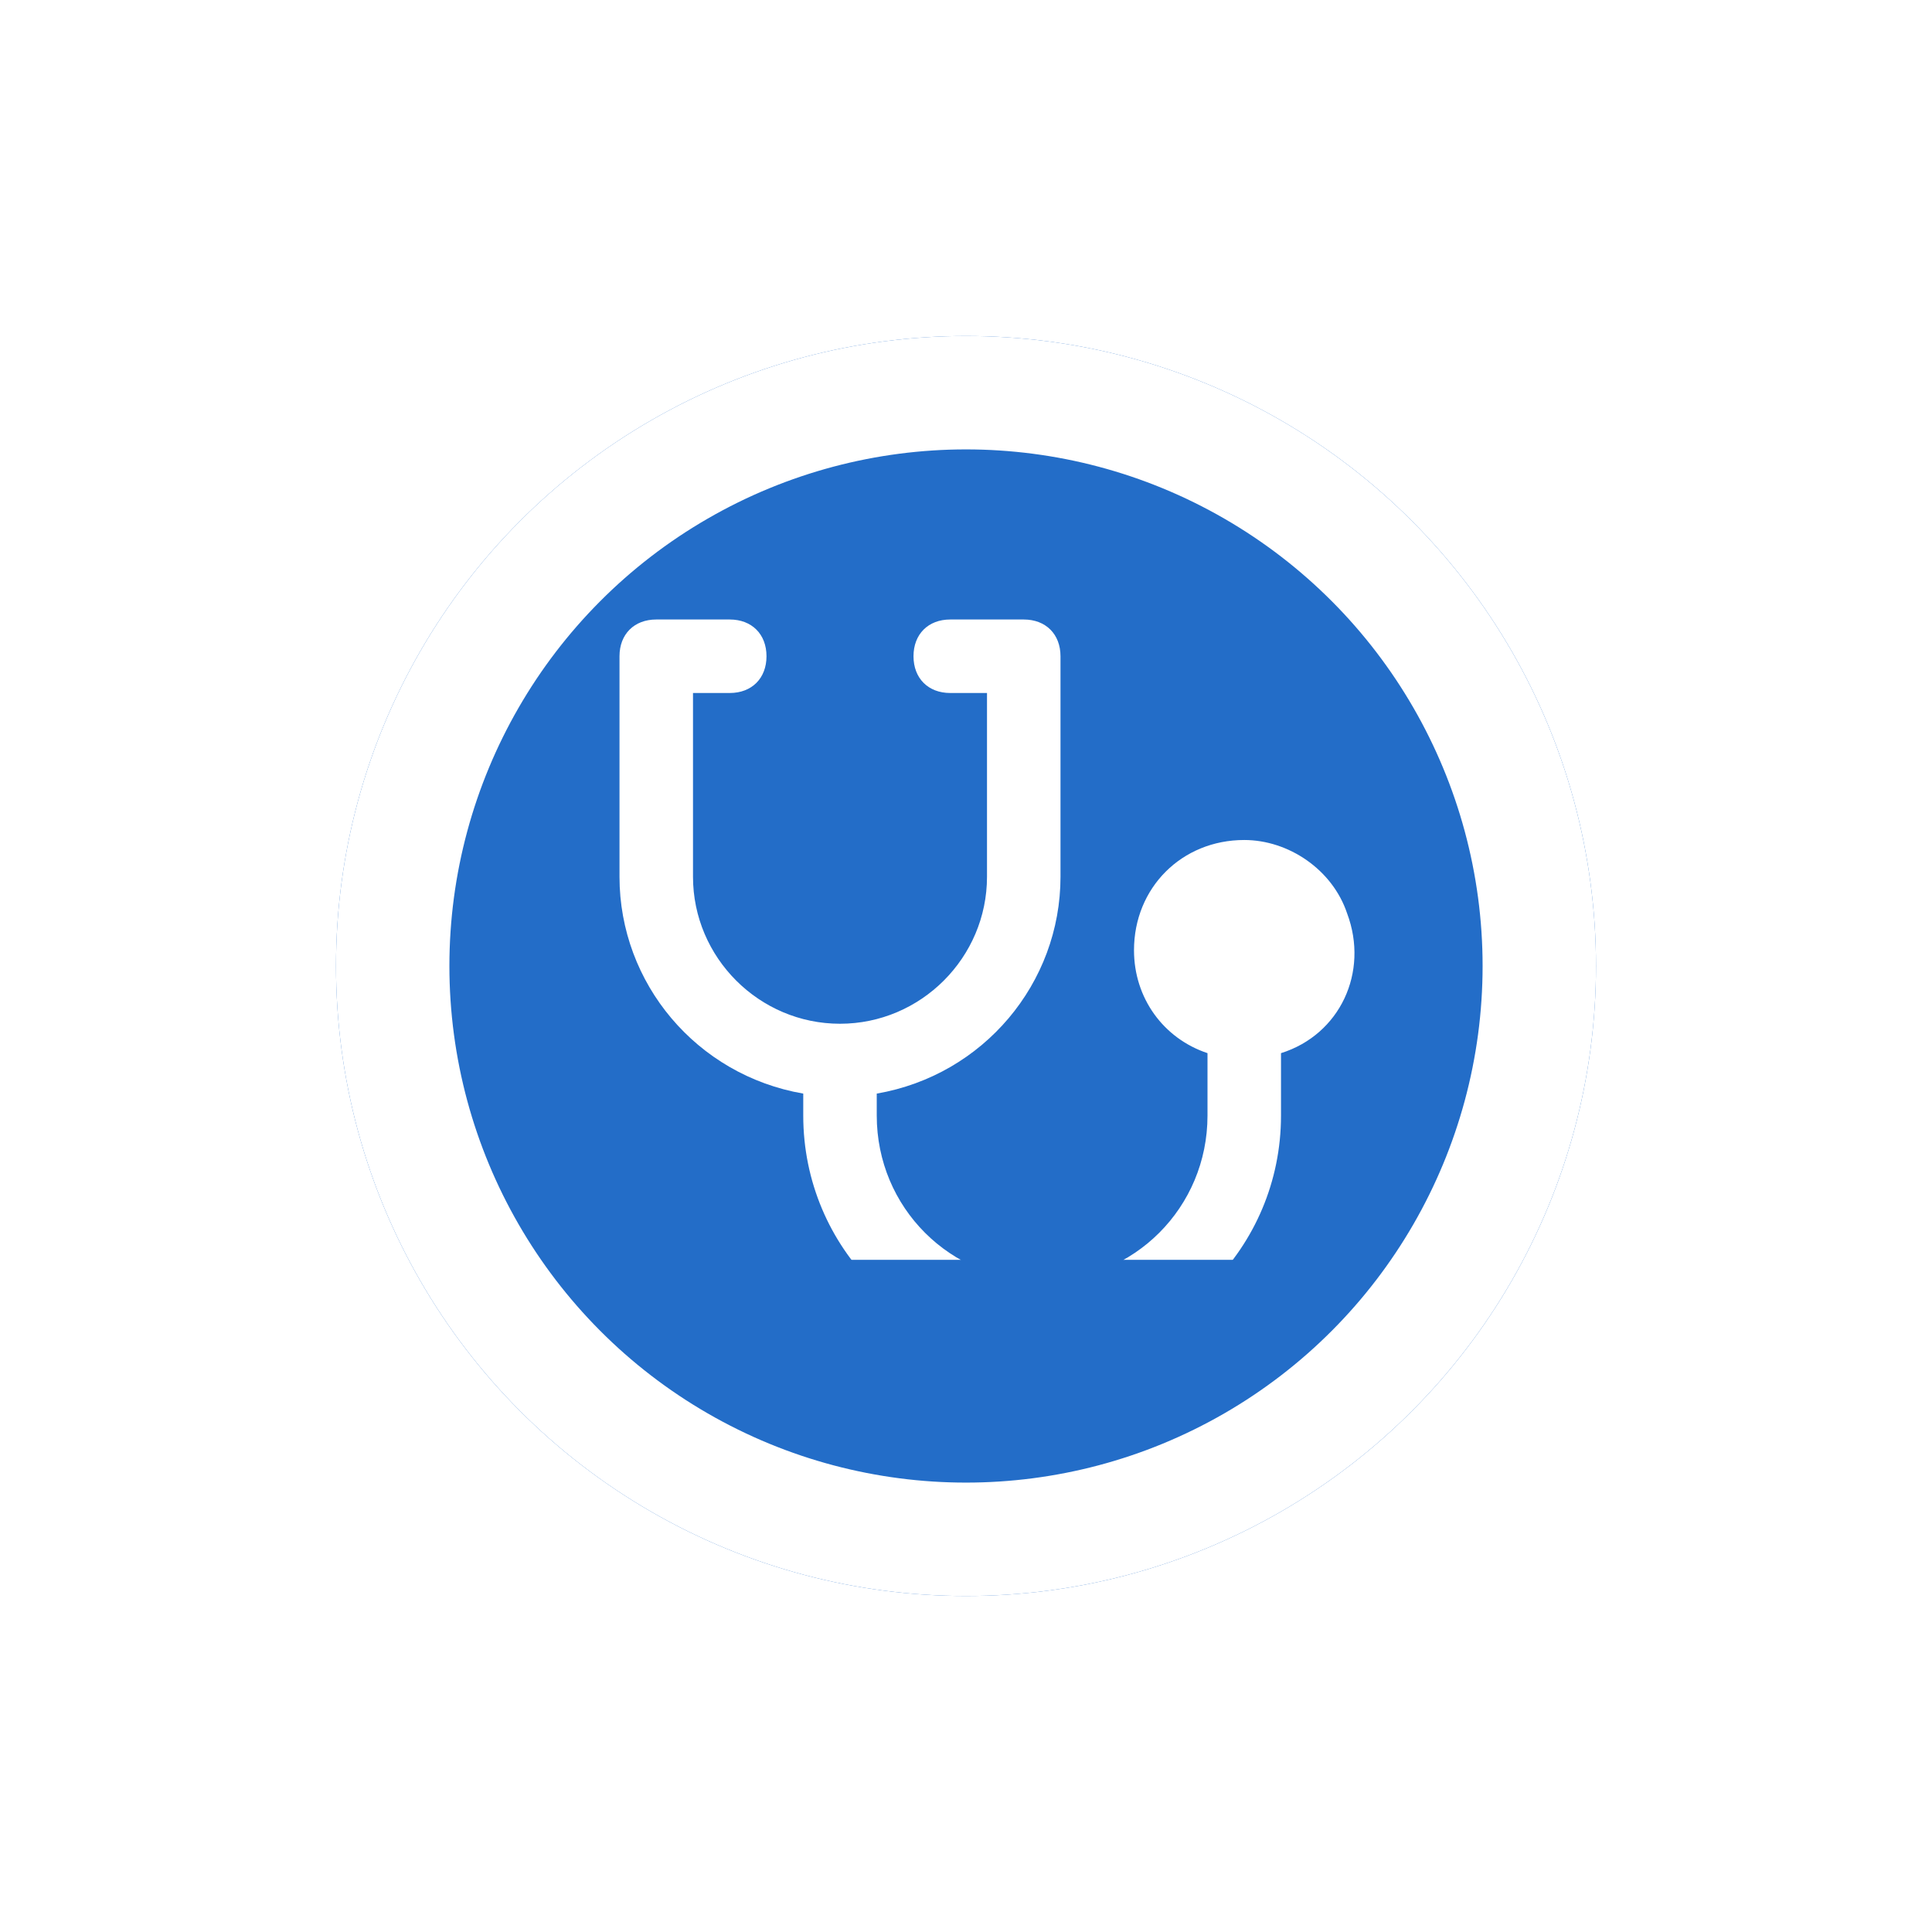 <svg width="46" height="46" viewBox="0 0 46 46" fill="none" xmlns="http://www.w3.org/2000/svg">
<g filter="url(#filter0_d_51_170)">
<circle cx="23" cy="19" r="15" fill="#236DC8"/>
<circle cx="23" cy="19" r="13.65" stroke="white" stroke-width="2.7"/>
</g>
<g clip-path="url(#clip0_51_170)">
<g filter="url(#filter1_d_51_170)">
<path d="M32.075 17.75C31.725 16.7 30.675 16 29.625 16C28.137 16 27 17.137 27 18.625C27 19.762 27.7 20.725 28.75 21.075V22.562C28.75 24.75 27 26.5 24.812 26.5C22.625 26.5 20.875 24.75 20.875 22.562V22.038C23.413 21.6 25.25 19.413 25.25 16.875V11.625C25.25 11.1 24.9 10.75 24.375 10.75H22.625C22.1 10.75 21.75 11.1 21.75 11.625C21.75 12.15 22.1 12.5 22.625 12.5H23.5V16.875C23.5 18.8 21.925 20.375 20 20.375C18.075 20.375 16.5 18.8 16.5 16.875V12.5H17.375C17.9 12.5 18.25 12.15 18.25 11.625C18.25 11.1 17.9 10.75 17.375 10.75H15.625C15.1 10.75 14.75 11.1 14.75 11.625V16.875C14.75 19.413 16.587 21.6 19.125 22.038V22.562C19.125 25.712 21.663 28.25 24.812 28.25C27.962 28.25 30.5 25.712 30.5 22.562V21.075C31.9 20.637 32.6 19.15 32.075 17.75Z" fill="white"/>
</g>
</g>
<defs>
<filter id="filter0_d_51_170" x="0" y="0" width="46" height="46" filterUnits="userSpaceOnUse" color-interpolation-filters="sRGB">
<feFlood flood-opacity="0" result="BackgroundImageFix"/>
<feColorMatrix in="SourceAlpha" type="matrix" values="0 0 0 0 0 0 0 0 0 0 0 0 0 0 0 0 0 0 127 0" result="hardAlpha"/>
<feOffset dy="4"/>
<feGaussianBlur stdDeviation="4"/>
<feComposite in2="hardAlpha" operator="out"/>
<feColorMatrix type="matrix" values="0 0 0 0 0 0 0 0 0 0 0 0 0 0 0 0 0 0 0.25 0"/>
<feBlend mode="normal" in2="BackgroundImageFix" result="effect1_dropShadow_51_170"/>
<feBlend mode="normal" in="SourceGraphic" in2="effect1_dropShadow_51_170" result="shape"/>
</filter>
<filter id="filter1_d_51_170" x="10.75" y="10.75" width="25.499" height="25.5" filterUnits="userSpaceOnUse" color-interpolation-filters="sRGB">
<feFlood flood-opacity="0" result="BackgroundImageFix"/>
<feColorMatrix in="SourceAlpha" type="matrix" values="0 0 0 0 0 0 0 0 0 0 0 0 0 0 0 0 0 0 127 0" result="hardAlpha"/>
<feOffset dy="4"/>
<feGaussianBlur stdDeviation="2"/>
<feComposite in2="hardAlpha" operator="out"/>
<feColorMatrix type="matrix" values="0 0 0 0 1 0 0 0 0 1 0 0 0 0 1 0 0 0 0.25 0"/>
<feBlend mode="normal" in2="BackgroundImageFix" result="effect1_dropShadow_51_170"/>
<feBlend mode="normal" in="SourceGraphic" in2="effect1_dropShadow_51_170" result="shape"/>
</filter>
<clipPath id="clip0_51_170">
<rect width="21" height="21" fill="white" transform="translate(13 9)"/>
</clipPath>
</defs>
</svg>

